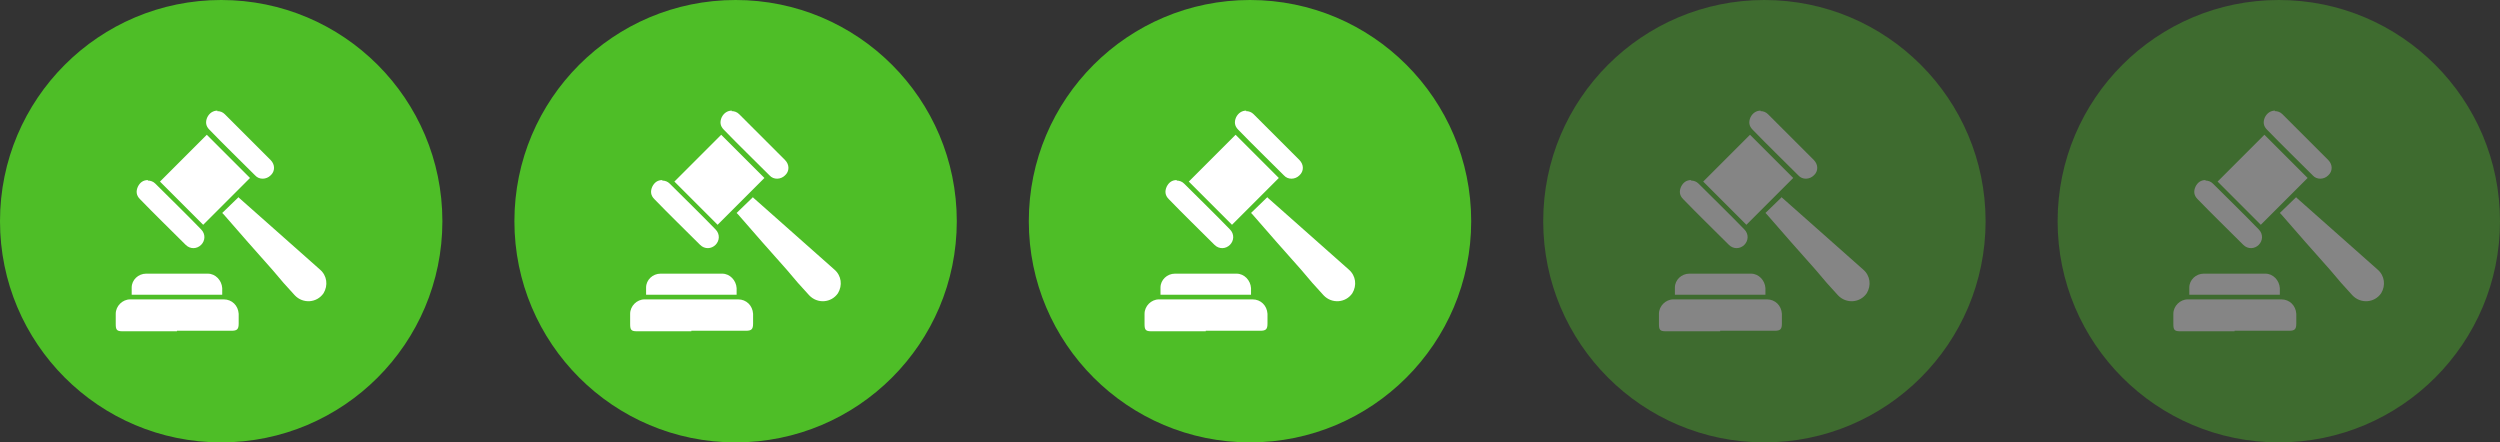 <?xml version="1.0" encoding="UTF-8"?>
<svg id="Layer_1" data-name="Layer 1" xmlns="http://www.w3.org/2000/svg" viewBox="0 0 48.6 8.6">
  <rect x="0" y="0" width="48.6" height="8.6" fill="#333333" stroke="none"/>
  <defs>
    <style>
      .cls-1 {
        opacity: .4;
      }

      .cls-2 {
        fill: #fff;
      }

      .cls-2, .cls-3 {
        stroke-width: 0px;
      }

      .cls-3 {
        fill: #4ebe27;
      }
    </style>
  </defs>
  <g>
    <circle class="cls-3" cx="4.3" cy="4.3" r="4.3"/>
    <g>
      <path class="cls-2" d="M3.95,4.37c-.28-.28-.56-.56-.84-.84.3-.3.61-.61.91-.91.28.28.56.56.84.84-.3.3-.6.6-.91.91Z"/>
      <path class="cls-2" d="M4.64,3.84c.08.07.17.15.26.23.44.39.88.78,1.32,1.17.14.12.16.31.07.46-.13.19-.4.21-.56.04-.15-.16-.29-.32-.43-.49-.32-.36-.64-.72-.95-1.08-.01-.01-.02-.02-.03-.03.1-.1.21-.2.32-.31Z"/>
      <path class="cls-2" d="M3.44,6.44c-.35,0-.71,0-1.06,0-.11,0-.13-.03-.13-.14,0-.07,0-.14,0-.2,0-.15.13-.28.28-.28.61,0,1.21,0,1.82,0,.16,0,.28.12.29.28,0,.06,0,.13,0,.19,0,.11-.03.14-.14.14-.35,0-.71,0-1.06,0Z"/>
      <path class="cls-2" d="M2.56,5.73c0-.05,0-.1,0-.14,0-.15.13-.27.28-.27.4,0,.8,0,1.2,0,.15,0,.27.13.28.28,0,.04,0,.09,0,.13h-1.76Z"/>
      <path class="cls-2" d="M2.87,3.51c.06,0,.11.02.15.06.3.3.6.59.89.89.09.09.08.22,0,.3-.08.08-.21.09-.3,0-.3-.3-.6-.59-.89-.89-.07-.07-.08-.15-.04-.24.04-.08.1-.13.2-.13Z"/>
      <path class="cls-2" d="M4.22,2.16c.06,0,.11.02.15.06.3.3.59.59.89.89.09.09.09.22,0,.3-.08.08-.22.09-.3,0-.3-.3-.6-.59-.89-.89-.07-.07-.08-.15-.04-.24.04-.08.11-.13.2-.13Z"/>
    </g>
  </g>
  <g>
    <circle class="cls-3" cx="14.3" cy="4.3" r="4.3"/>
    <g>
      <path class="cls-2" d="M13.95,4.37c-.28-.28-.56-.56-.84-.84.3-.3.61-.61.91-.91.28.28.56.56.84.84-.3.3-.6.6-.91.91Z"/>
      <path class="cls-2" d="M14.64,3.84c.08.07.17.15.26.23.44.39.88.78,1.32,1.17.14.12.16.31.07.46-.13.19-.4.21-.56.04-.15-.16-.29-.32-.43-.49-.32-.36-.64-.72-.95-1.08-.01-.01-.02-.02-.03-.03.1-.1.21-.2.32-.31Z"/>
      <path class="cls-2" d="M13.44,6.44c-.35,0-.71,0-1.06,0-.11,0-.13-.03-.13-.14,0-.07,0-.14,0-.2,0-.15.13-.28.28-.28.61,0,1.21,0,1.82,0,.16,0,.28.12.29.28,0,.06,0,.13,0,.19,0,.11-.03.14-.14.14-.35,0-.71,0-1.06,0Z"/>
      <path class="cls-2" d="M12.56,5.73c0-.05,0-.1,0-.14,0-.15.13-.27.28-.27.4,0,.8,0,1.2,0,.15,0,.27.13.28.28,0,.04,0,.09,0,.13h-1.76Z"/>
      <path class="cls-2" d="M12.87,3.51c.06,0,.11.02.15.06.3.3.6.59.89.89.09.09.08.22,0,.3-.08.08-.21.09-.3,0-.3-.3-.6-.59-.89-.89-.07-.07-.08-.15-.04-.24.04-.08.1-.13.2-.13Z"/>
      <path class="cls-2" d="M14.22,2.16c.06,0,.11.02.15.06.3.3.59.59.89.89.09.09.09.22,0,.3-.08.08-.22.09-.3,0-.3-.3-.6-.59-.89-.89-.07-.07-.08-.15-.04-.24.04-.08.11-.13.2-.13Z"/>
    </g>
  </g>
  <g>
    <circle class="cls-3" cx="24.3" cy="4.3" r="4.3"/>
    <g>
      <path class="cls-2" d="M23.95,4.37c-.28-.28-.56-.56-.84-.84.3-.3.61-.61.91-.91.28.28.56.56.84.84-.3.3-.6.6-.91.91Z"/>
      <path class="cls-2" d="M24.64,3.84c.08.07.17.15.26.23.44.39.88.78,1.32,1.17.14.12.16.31.07.46-.13.19-.4.21-.56.04-.15-.16-.29-.32-.43-.49-.32-.36-.64-.72-.95-1.08-.01-.01-.02-.02-.03-.03.1-.1.21-.2.32-.31Z"/>
      <path class="cls-2" d="M23.44,6.44c-.35,0-.71,0-1.06,0-.11,0-.13-.03-.13-.14,0-.07,0-.14,0-.2,0-.15.13-.28.28-.28.61,0,1.21,0,1.82,0,.16,0,.28.12.29.28,0,.06,0,.13,0,.19,0,.11-.03.14-.14.14-.35,0-.71,0-1.06,0Z"/>
      <path class="cls-2" d="M22.56,5.73c0-.05,0-.1,0-.14,0-.15.13-.27.28-.27.4,0,.8,0,1.2,0,.15,0,.27.13.28.28,0,.04,0,.09,0,.13h-1.76Z"/>
      <path class="cls-2" d="M22.87,3.51c.06,0,.11.02.15.06.3.3.6.59.89.89.09.09.08.22,0,.3-.08.08-.21.09-.3,0-.3-.3-.6-.59-.89-.89-.07-.07-.08-.15-.04-.24.04-.08.1-.13.2-.13Z"/>
      <path class="cls-2" d="M24.22,2.16c.06,0,.11.02.15.06.3.3.59.59.89.89.09.09.09.22,0,.3-.08.08-.22.09-.3,0-.3-.3-.6-.59-.89-.89-.07-.07-.08-.15-.04-.24.04-.08.11-.13.2-.13Z"/>
    </g>
  </g>
  <g class="cls-1">
    <circle class="cls-3" cx="34.3" cy="4.3" r="4.3"/>
    <g>
      <path class="cls-2" d="M33.95,4.37c-.28-.28-.56-.56-.84-.84.3-.3.61-.61.91-.91.28.28.56.56.84.84-.3.3-.6.6-.91.91Z"/>
      <path class="cls-2" d="M34.64,3.84c.08.07.17.15.26.23.44.39.88.78,1.32,1.17.14.12.16.31.07.46-.13.19-.4.21-.56.04-.15-.16-.29-.32-.43-.49-.32-.36-.64-.72-.95-1.08-.01-.01-.02-.02-.03-.03.1-.1.21-.2.32-.31Z"/>
      <path class="cls-2" d="M33.44,6.44c-.35,0-.71,0-1.06,0-.11,0-.13-.03-.13-.14,0-.07,0-.14,0-.2,0-.15.13-.28.28-.28.61,0,1.21,0,1.82,0,.16,0,.28.12.29.28,0,.06,0,.13,0,.19,0,.11-.03.14-.14.14-.35,0-.71,0-1.06,0Z"/>
      <path class="cls-2" d="M32.56,5.73c0-.05,0-.1,0-.14,0-.15.13-.27.28-.27.4,0,.8,0,1.2,0,.15,0,.27.13.28.28,0,.04,0,.09,0,.13h-1.76Z"/>
      <path class="cls-2" d="M32.87,3.51c.06,0,.11.02.15.06.3.3.6.59.89.89.09.09.08.22,0,.3-.08.08-.21.09-.3,0-.3-.3-.6-.59-.89-.89-.07-.07-.08-.15-.04-.24.04-.08.1-.13.2-.13Z"/>
      <path class="cls-2" d="M34.22,2.16c.06,0,.11.02.15.06.3.3.59.59.89.89.09.09.09.22,0,.3-.08.08-.22.09-.3,0-.3-.3-.6-.59-.89-.89-.07-.07-.08-.15-.04-.24.04-.08.11-.13.2-.13Z"/>
    </g>
  </g>
  <g class="cls-1">
    <circle class="cls-3" cx="44.3" cy="4.3" r="4.3"/>
    <g>
      <path class="cls-2" d="M43.95,4.37c-.28-.28-.56-.56-.84-.84.3-.3.61-.61.91-.91.28.28.56.56.84.84-.3.3-.6.6-.91.91Z"/>
      <path class="cls-2" d="M44.64,3.84c.08.07.17.15.26.23.44.39.88.78,1.32,1.17.14.12.16.31.07.46-.13.19-.4.21-.56.04-.15-.16-.29-.32-.43-.49-.32-.36-.64-.72-.95-1.08-.01-.01-.02-.02-.03-.03.1-.1.21-.2.32-.31Z"/>
      <path class="cls-2" d="M43.44,6.44c-.35,0-.71,0-1.06,0-.11,0-.13-.03-.13-.14,0-.07,0-.14,0-.2,0-.15.13-.28.28-.28.61,0,1.21,0,1.82,0,.16,0,.28.12.29.28,0,.06,0,.13,0,.19,0,.11-.03.14-.14.14-.35,0-.71,0-1.06,0Z"/>
      <path class="cls-2" d="M42.56,5.73c0-.05,0-.1,0-.14,0-.15.13-.27.28-.27.4,0,.8,0,1.2,0,.15,0,.27.13.28.28,0,.04,0,.09,0,.13h-1.76Z"/>
      <path class="cls-2" d="M42.87,3.51c.06,0,.11.02.15.06.3.3.6.59.89.89.09.09.08.22,0,.3-.08.08-.21.09-.3,0-.3-.3-.6-.59-.89-.89-.07-.07-.08-.15-.04-.24.04-.08.1-.13.2-.13Z"/>
      <path class="cls-2" d="M44.22,2.16c.06,0,.11.02.15.06.3.3.59.59.89.89.09.09.09.22,0,.3-.08.08-.22.09-.3,0-.3-.3-.6-.59-.89-.89-.07-.07-.08-.15-.04-.24.04-.08.11-.13.2-.13Z"/>
    </g>
  </g>
</svg>